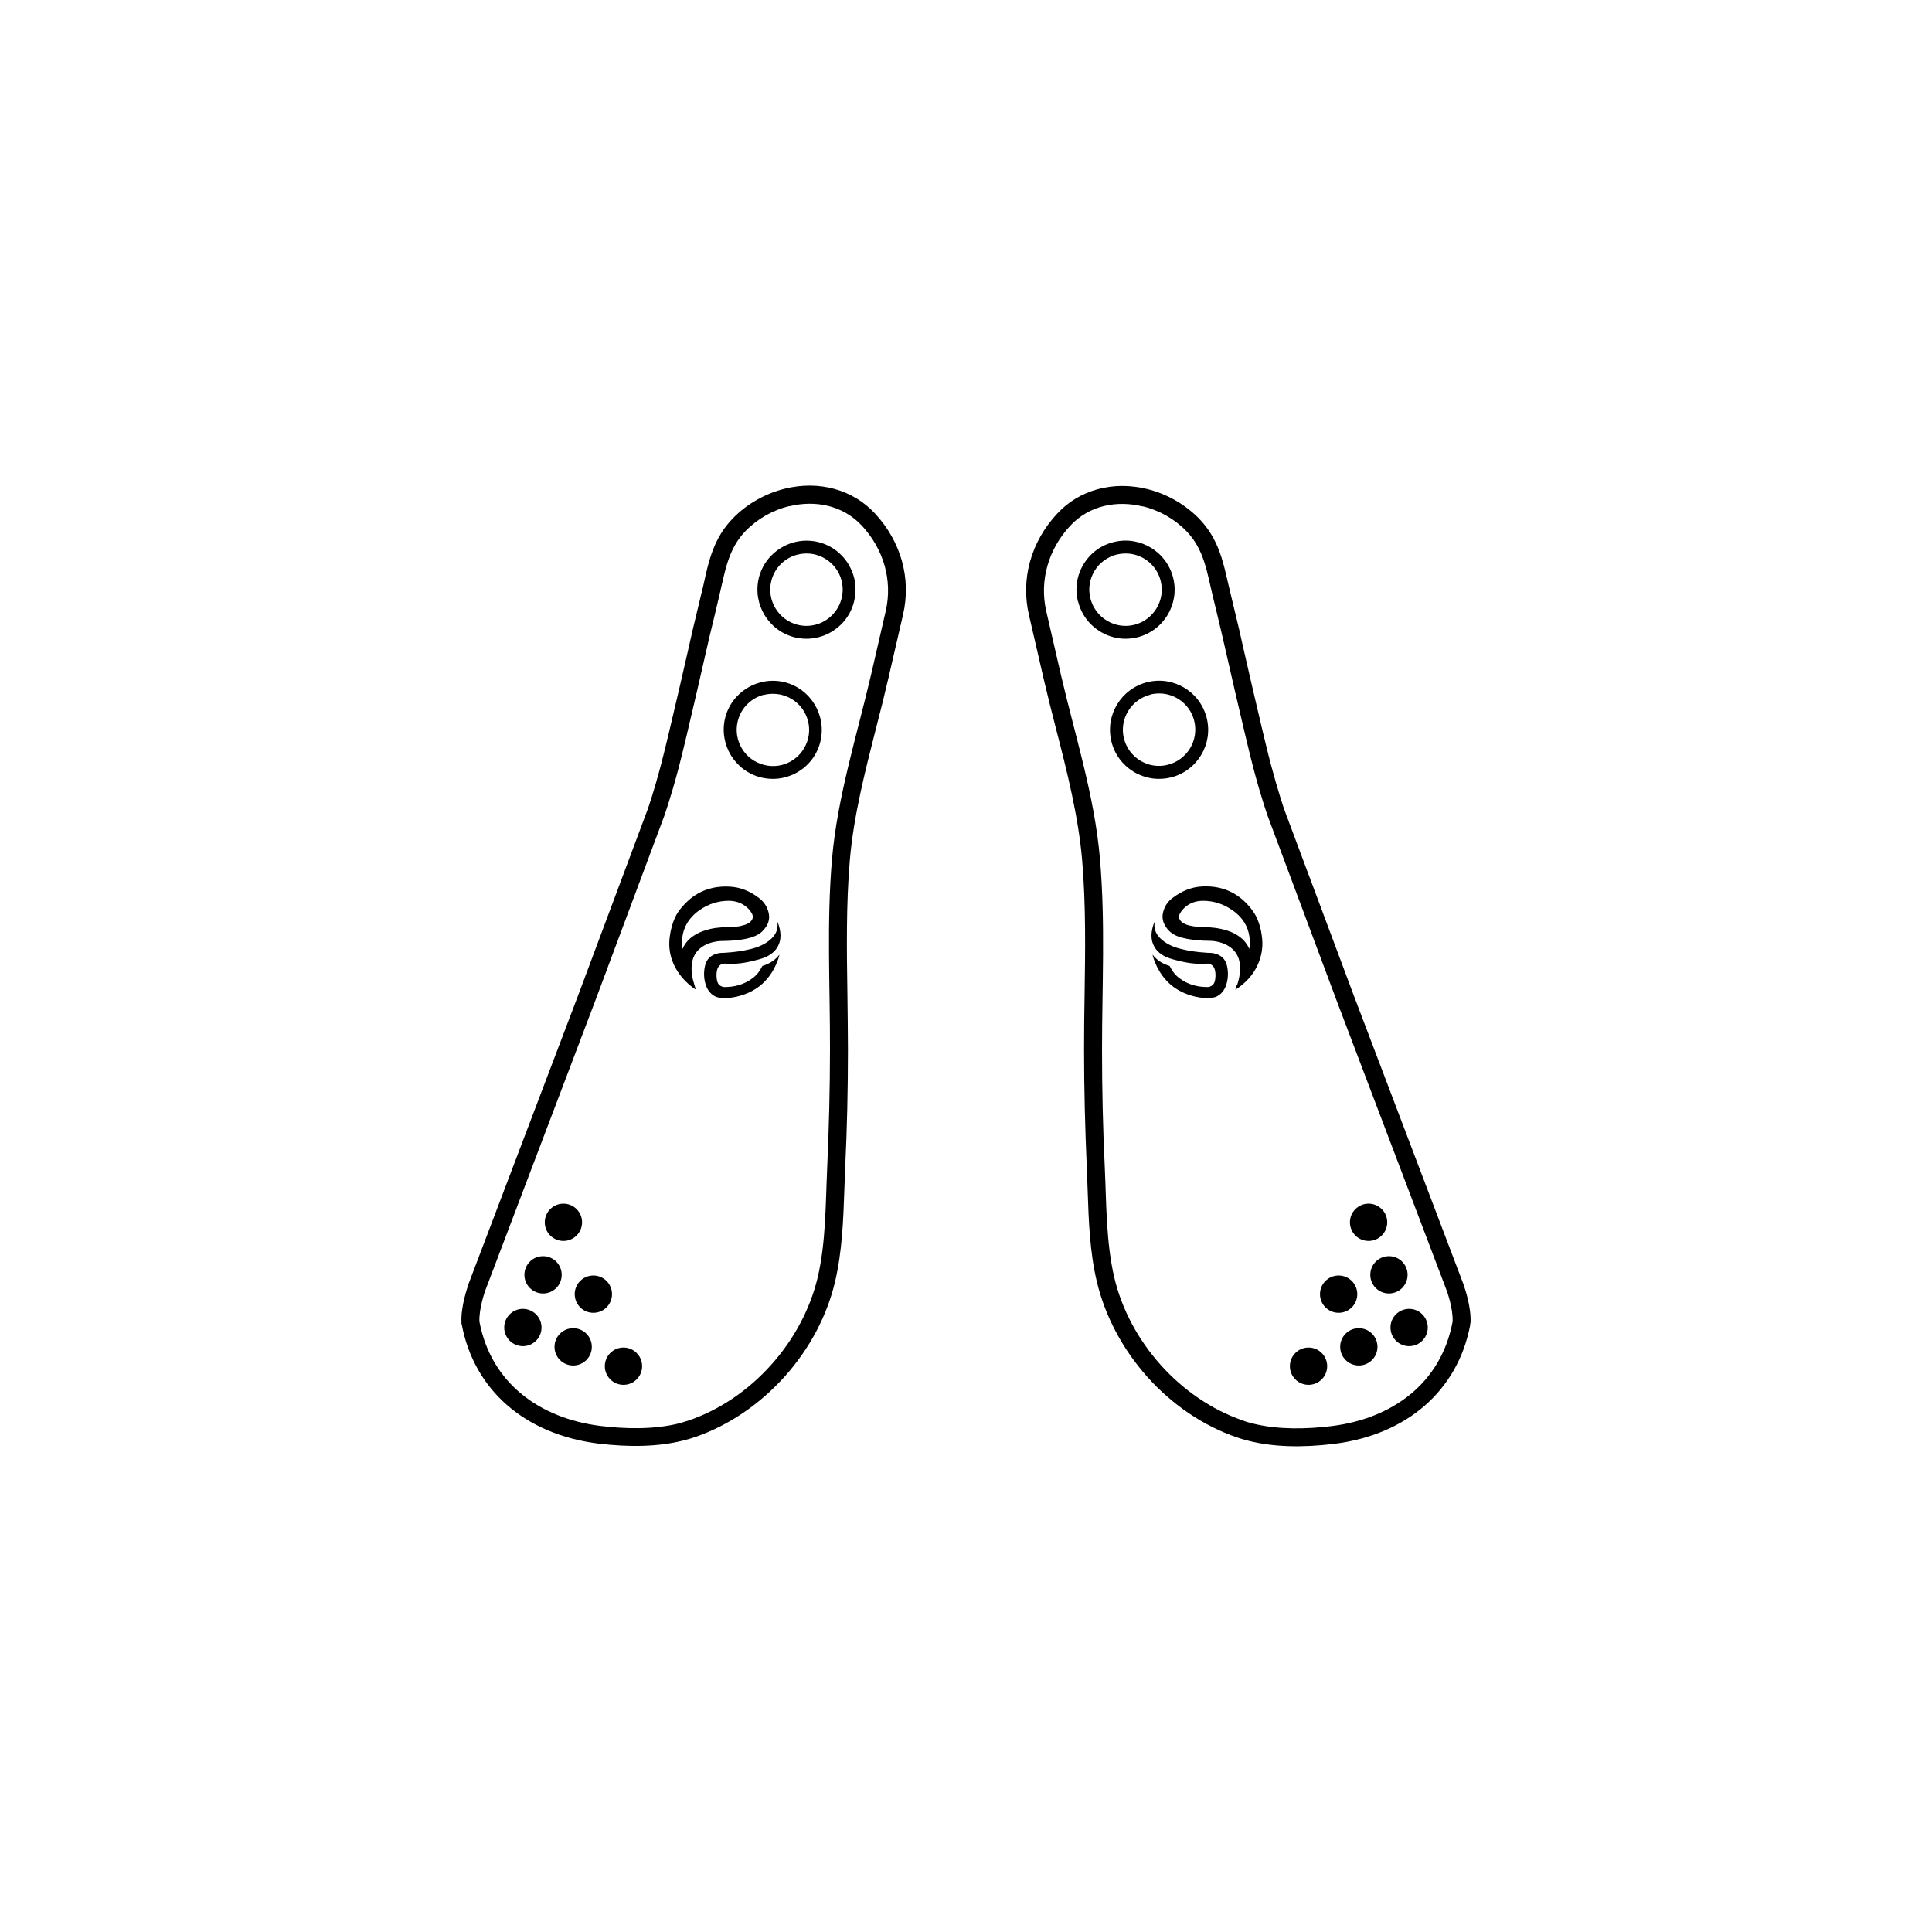 <?xml version="1.0" encoding="UTF-8"?><svg id="Layer_2" xmlns="http://www.w3.org/2000/svg" viewBox="0 0 112.92 112.92"><defs><style>.cls-1{fill-rule:evenodd;}.cls-1,.cls-2,.cls-3{stroke-width:0px;}.cls-3{fill:none;}</style></defs><g id="Layer_2-2"><rect class="cls-3" width="112.92" height="112.92"/><path class="cls-2" d="m46.13,29.59c1.5-.37,3.13-.07,4.25,1.14,1.26,1.36,1.8,3.18,1.39,4.98-.28,1.23-.57,2.46-.85,3.69-.83,3.57-1.97,7.14-2.29,10.8-.32,3.71-.11,7.44-.12,11.16,0,2.28-.06,4.56-.16,6.83-.1,2.13-.07,4.4-.56,6.48-.89,3.74-3.85,7.08-7.5,8.34-.21.07-.42.13-.63.19-1.47.36-3.13.32-4.58.14-3.51-.44-6.38-2.48-7.06-6.1-.03-.76.33-1.78.33-1.78l6.46-17.02,4-10.71s.37-1.02.85-2.83c.48-1.82,1.81-7.7,1.81-7.7.19-.78.38-1.56.56-2.34.34-1.4.5-2.75,1.55-3.83.69-.71,1.6-1.22,2.55-1.45m-.25-1.02c-1.15.28-2.24.9-3.05,1.74-1.1,1.13-1.4,2.45-1.68,3.73-.04.2-.09.39-.14.59l-.28,1.17-.28,1.17h0s0,.01,0,.01c-.01.06-1.33,5.88-1.8,7.66-.44,1.68-.79,2.67-.82,2.74l-4,10.7-6.46,17.01h0s0,.02,0,.02c-.04.12-.44,1.24-.4,2.18v.07s.02.07.02.07c.72,3.82,3.69,6.41,7.96,6.95,1.89.23,3.56.18,4.96-.17.25-.06.49-.13.72-.21,1.95-.67,3.76-1.9,5.23-3.53,1.45-1.62,2.48-3.55,2.95-5.56.41-1.75.48-3.58.54-5.35.02-.46.03-.89.05-1.32.11-2.28.16-4.6.16-6.88,0-1.06-.02-2.14-.03-3.19-.04-2.6-.08-5.28.14-7.88.22-2.58.89-5.19,1.53-7.71.25-.96.5-1.96.73-2.95l.13-.57c.24-1.04.48-2.08.72-3.12.49-2.11-.11-4.27-1.64-5.92-1.3-1.4-3.26-1.94-5.26-1.45h0"/><circle class="cls-2" cx="32.93" cy="71.44" r="1.09"/><circle class="cls-2" cx="31.74" cy="74.51" r="1.09"/><circle class="cls-2" cx="30.56" cy="77.59" r="1.09"/><circle class="cls-2" cx="34.68" cy="75.64" r="1.09"/><circle class="cls-2" cx="33.5" cy="78.72" r="1.09"/><circle class="cls-2" cx="36.44" cy="79.85" r="1.09"/><path class="cls-1" d="m39.9,55.45c.07-.18.18-.34.31-.48.27-.28.6-.46.97-.58.44-.15.9-.2,1.36-.2.31,0,.61-.02.91-.11.15-.04.29-.1.4-.2.16-.14.19-.32.09-.5-.08-.13-.17-.25-.29-.35-.3-.26-.66-.38-1.06-.38-.64,0-1.22.2-1.74.57-.65.47-1,1.11-.99,1.93,0,.1,0,.2.03.3h0Zm.8,2.4c-.1-.05-.18-.11-.26-.17-.52-.41-.92-.91-1.15-1.53-.17-.47-.21-.95-.14-1.44.05-.36.14-.7.28-1.03.11-.26.28-.5.47-.71.72-.83,1.63-1.2,2.72-1.15.67.03,1.25.28,1.77.69.28.22.46.51.54.86.08.37-.04.68-.28.96-.21.26-.5.39-.81.48-.42.12-.85.16-1.29.18-.21.01-.42,0-.64.03-.34.05-.67.16-.94.37-.31.23-.48.55-.53.93-.06.43.02.85.15,1.26.03.09.06.18.09.28Z"/><path class="cls-1" d="m45.56,55.77c-.02.11-.04.2-.08.3-.42,1.16-1.21,1.9-2.42,2.18-.33.08-.67.1-1.01.06-.19-.02-.35-.11-.49-.24-.15-.14-.25-.32-.31-.51-.12-.37-.13-.75-.04-1.13.09-.39.36-.62.75-.71.16-.04.32-.02.49-.04.47-.03.93-.09,1.38-.2.43-.1.83-.26,1.17-.54.19-.16.34-.35.41-.59.04-.15.05-.3.02-.45,0,0,0-.02,0-.03.07.13.11.27.14.41.06.26.07.52,0,.77-.1.35-.32.61-.63.79-.25.15-.52.22-.8.29-.57.15-1.15.24-1.73.19-.28-.02-.46.15-.51.42-.03.17-.03.34,0,.52.02.15.08.29.23.37.07.04.14.06.22.06.6,0,1.15-.15,1.64-.52.24-.18.42-.41.55-.68,0-.02.02-.03.04-.04.39-.12.73-.33.98-.66,0,0,0,0,.02-.01Z"/><path class="cls-2" d="m47.81,37.25c-.43.11-.9.11-1.36,0-1.53-.38-2.47-1.93-2.1-3.47.38-1.53,1.93-2.47,3.47-2.1.74.18,1.37.64,1.77,1.3s.51,1.42.33,2.17c-.26,1.07-1.1,1.85-2.1,2.1Zm-1.18-4.84c-.74.18-1.36.76-1.55,1.55-.28,1.13.42,2.28,1.55,2.56,1.13.28,2.28-.42,2.56-1.55.14-.55.05-1.12-.24-1.6s-.76-.82-1.3-.96c-.34-.08-.69-.08-1.01,0Z"/><path class="cls-2" d="m45.85,45.44c-.44.11-.91.11-1.37,0-1.53-.38-2.47-1.93-2.1-3.47.38-1.53,1.93-2.47,3.47-2.1,1.53.38,2.47,1.93,2.1,3.47h0c-.18.74-.64,1.37-1.3,1.77-.25.15-.52.26-.8.33Zm-1.18-4.84c-.74.18-1.36.76-1.55,1.55-.28,1.13.41,2.28,1.55,2.56.55.14,1.12.05,1.6-.24.48-.29.82-.76.96-1.3h0c.28-1.13-.41-2.28-1.55-2.56-.34-.08-.69-.08-1.01,0Z"/><path class="cls-2" d="m66.79,29.59c.95.23,1.86.74,2.55,1.45,1.05,1.08,1.21,2.43,1.55,3.83.19.78.38,1.56.56,2.34,0,0,1.33,5.88,1.81,7.7s.85,2.83.85,2.83l4,10.71,6.46,17.02s.37,1.02.33,1.78c-.68,3.62-3.54,5.66-7.06,6.1-1.45.18-3.11.22-4.58-.14-.22-.05-.43-.11-.63-.19-3.66-1.26-6.62-4.61-7.5-8.34-.49-2.08-.46-4.35-.56-6.48-.11-2.28-.16-4.55-.16-6.83,0-3.72.2-7.45-.12-11.16-.31-3.67-1.46-7.23-2.29-10.8-.28-1.23-.57-2.46-.85-3.69-.41-1.79.13-3.62,1.39-4.98,1.12-1.21,2.74-1.51,4.25-1.14m.25-1.02h0c-2-.49-3.97.05-5.26,1.45-1.53,1.65-2.13,3.81-1.64,5.92.24,1.04.48,2.08.72,3.12l.13.57c.23.99.48,1.98.73,2.95.65,2.52,1.31,5.13,1.53,7.71.22,2.61.18,5.29.14,7.88-.02,1.04-.03,2.12-.03,3.19,0,2.28.06,4.6.16,6.88.02.43.03.86.05,1.32.06,1.77.12,3.6.54,5.35.48,2.01,1.5,3.93,2.95,5.56,1.47,1.64,3.28,2.86,5.23,3.53.23.08.47.15.72.21,1.4.35,3.07.4,4.96.17,4.27-.53,7.24-3.13,7.96-6.95v-.07s.02-.07.02-.07c.04-.94-.35-2.06-.4-2.18h0s0-.02,0-.02l-6.46-17.01-4-10.7c-.03-.07-.37-1.06-.82-2.74-.47-1.78-1.79-7.6-1.8-7.66h0s0-.01,0-.01l-.28-1.17-.28-1.17c-.05-.2-.09-.39-.14-.59-.29-1.28-.58-2.59-1.68-3.73-.82-.84-1.9-1.46-3.05-1.74"/><circle class="cls-2" cx="79.99" cy="71.44" r="1.09"/><circle class="cls-2" cx="81.18" cy="74.51" r="1.09"/><circle class="cls-2" cx="82.36" cy="77.59" r="1.09"/><circle class="cls-2" cx="78.24" cy="75.64" r="1.09"/><circle class="cls-2" cx="79.42" cy="78.72" r="1.09"/><circle class="cls-2" cx="76.48" cy="79.85" r="1.09"/><path class="cls-1" d="m73.02,55.45c.02-.1.03-.2.03-.3.01-.82-.33-1.46-.99-1.93-.52-.37-1.1-.57-1.74-.57-.4,0-.76.11-1.06.38-.12.1-.21.22-.29.35-.1.18-.07.36.09.5.12.1.26.16.4.2.3.08.6.1.91.11.46,0,.92.06,1.36.2.37.12.7.3.97.58.13.14.24.3.31.48h0Zm-.71,2.12c.13-.41.21-.83.15-1.26-.05-.38-.22-.69-.53-.93-.28-.21-.6-.32-.94-.37-.21-.03-.42-.02-.64-.03-.44-.02-.87-.07-1.29-.18-.31-.09-.59-.22-.81-.48-.23-.28-.36-.59-.28-.96.08-.35.26-.65.54-.86.52-.4,1.1-.66,1.77-.69,1.09-.05,2,.32,2.72,1.15.19.22.35.45.47.71.14.33.24.67.28,1.03.07.49.03.97-.14,1.44-.22.63-.62,1.13-1.15,1.53-.08.06-.16.12-.26.17.03-.1.07-.19.09-.28Z"/><path class="cls-1" d="m67.36,55.77c.02.11.04.2.08.3.42,1.16,1.21,1.9,2.42,2.18.33.08.67.1,1.01.06.19-.02.35-.11.49-.24.15-.14.25-.32.31-.51.12-.37.13-.75.04-1.13-.09-.39-.36-.62-.75-.71-.16-.04-.32-.02-.49-.04-.47-.03-.93-.09-1.38-.2-.43-.1-.83-.26-1.17-.54-.19-.16-.34-.35-.41-.59-.04-.15-.05-.3-.02-.45,0,0,0-.02,0-.03-.07.13-.11.27-.14.41-.06.26-.07.52,0,.77.1.35.32.61.63.79.25.15.52.22.8.29.57.15,1.15.24,1.73.19.28-.02.46.15.51.42.03.17.03.34,0,.52-.02.15-.08.29-.23.37-.07.04-.14.06-.22.06-.6,0-1.15-.15-1.64-.52-.24-.18-.42-.41-.55-.68,0-.02-.02-.03-.04-.04-.39-.12-.73-.33-.98-.66,0,0,0,0-.02-.01Z"/><path class="cls-2" d="m63,35.15c-.18-.74-.07-1.51.33-2.17s1.02-1.12,1.77-1.3c1.53-.38,3.09.56,3.47,2.1.38,1.53-.56,3.09-2.1,3.47-.46.11-.93.11-1.36,0-1-.25-1.84-1.03-2.1-2.1Zm2.27-2.74c-.55.14-1.01.48-1.3.96s-.38,1.05-.24,1.6c.28,1.13,1.43,1.83,2.56,1.55,1.13-.28,1.83-1.43,1.55-2.56-.19-.79-.81-1.37-1.55-1.55-.32-.08-.67-.08-1.01,0Z"/><path class="cls-2" d="m66.26,45.11c-.65-.4-1.12-1.02-1.3-1.77h0c-.38-1.53.56-3.09,2.1-3.47,1.53-.38,3.09.56,3.47,2.1.38,1.53-.56,3.09-2.1,3.47-.46.11-.92.11-1.37,0-.28-.07-.55-.18-.8-.33Zm.98-4.51c-1.13.28-1.83,1.43-1.55,2.56h0c.14.55.48,1.01.96,1.3.48.29,1.05.38,1.6.24,1.13-.28,1.83-1.43,1.55-2.56-.19-.79-.81-1.37-1.55-1.55-.32-.08-.67-.08-1.01,0Z"/></g></svg>